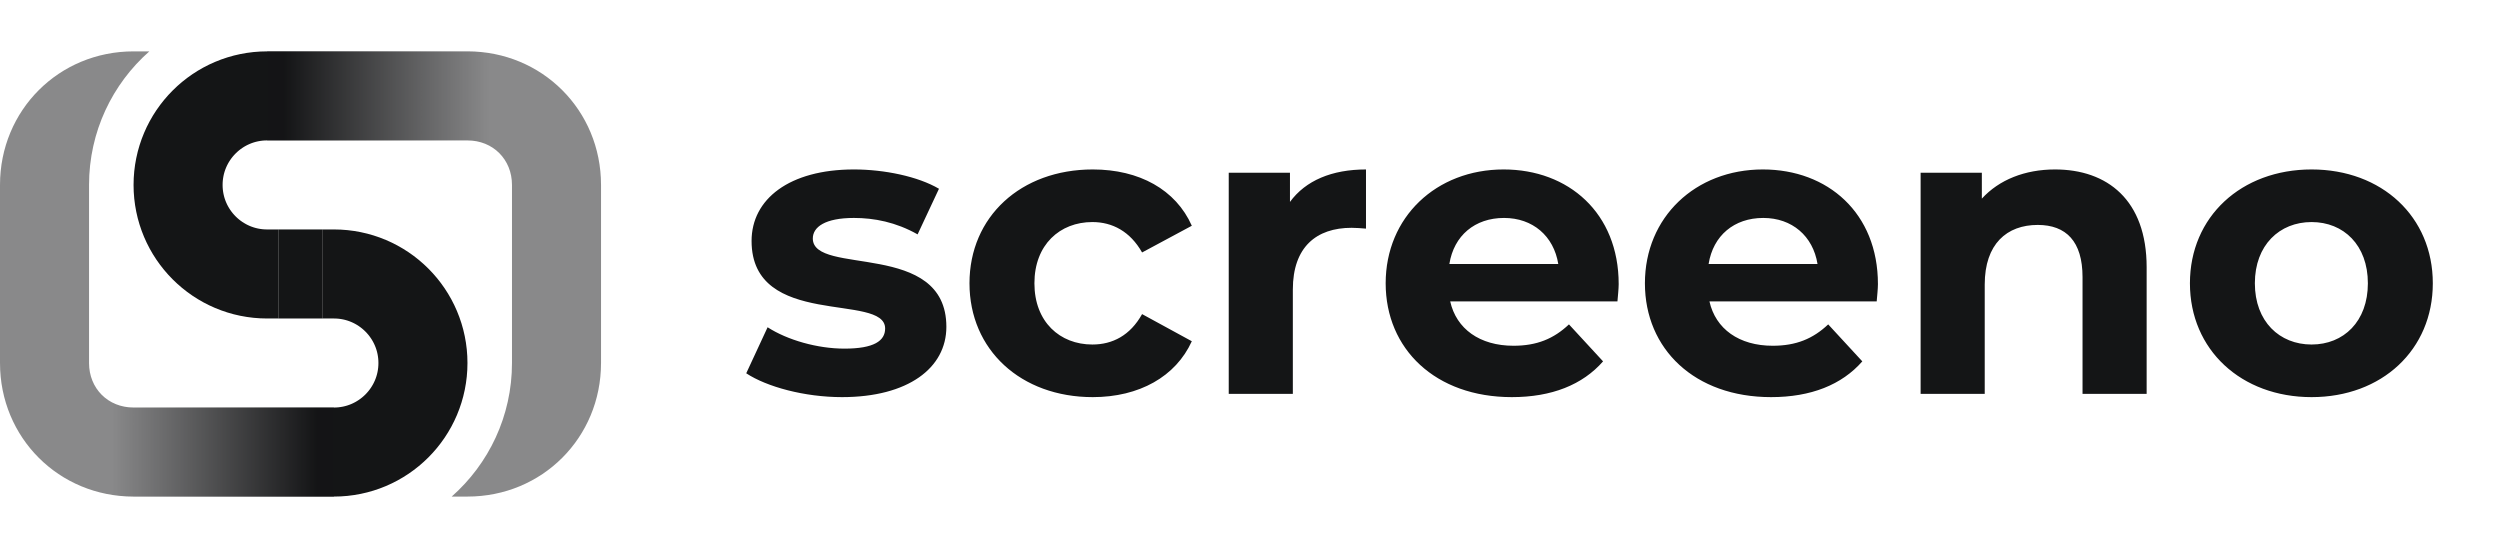 <svg width="146" height="32" viewBox="0 0 146 32" fill="none" xmlns="http://www.w3.org/2000/svg">
<path d="M16.25 16H15.6C12.728 16 10.4 13.672 10.4 10.8C10.4 7.928 12.728 5.6 15.6 5.6L27.3 5.6C30.225 5.6 32.5 7.875 32.5 10.8" stroke="url(#paint0_linear_111_226)" stroke-width="5.2"/>
<path d="M18.85 16H19.5C22.372 16 24.7 18.328 24.7 21.2C24.7 24.072 22.372 26.4 19.5 26.4H7.8C4.875 26.4 2.6 24.125 2.6 21.2" stroke="url(#paint1_linear_111_226)" stroke-width="5.2"/>
<path d="M16.25 16H18.85" stroke="#141516" stroke-width="5.2"/>
<path fill-rule="evenodd" clip-rule="evenodd" d="M5.2 10.8C5.2 7.694 6.562 4.906 8.721 3H7.8C3.439 3 0 6.439 0 10.8V21.2C0 25.561 3.439 29 7.8 29H19.5V23.8H7.8C6.311 23.8 5.2 22.689 5.2 21.2V10.8ZM29.9 21.156C29.9 21.171 29.9 21.186 29.9 21.2C29.9 24.306 28.538 27.094 26.379 29H27.3C31.661 29 35.1 25.561 35.1 21.2V10.8C35.1 6.439 31.661 3 27.3 3H15.6V8.2H27.3C28.789 8.2 29.9 9.311 29.9 10.8V21.156Z" fill="#141516" fill-opacity="0.5"/>
<path d="M49.172 23.192C53.036 23.192 55.268 21.488 55.268 19.088C55.268 14 47.468 16.136 47.468 13.928C47.468 13.256 48.188 12.728 49.868 12.728C51.044 12.728 52.316 12.968 53.588 13.688L54.836 11.024C53.612 10.304 51.644 9.896 49.868 9.896C46.1 9.896 43.892 11.624 43.892 14.072C43.892 19.232 51.692 17.072 51.692 19.184C51.692 19.904 51.044 20.36 49.316 20.36C47.732 20.36 45.98 19.856 44.828 19.112L43.58 21.8C44.78 22.592 46.988 23.192 49.172 23.192ZM63.818 23.192C66.53 23.192 68.666 21.992 69.602 19.928L66.698 18.344C66.002 19.592 64.97 20.12 63.794 20.12C61.898 20.12 60.41 18.8 60.41 16.544C60.41 14.288 61.898 12.968 63.794 12.968C64.97 12.968 66.002 13.52 66.698 14.744L69.602 13.184C68.666 11.072 66.53 9.896 63.818 9.896C59.618 9.896 56.618 12.656 56.618 16.544C56.618 20.432 59.618 23.192 63.818 23.192ZM75.334 10.088H71.758V23H75.502V16.904C75.502 14.432 76.87 13.304 78.934 13.304C79.222 13.304 79.462 13.328 79.774 13.352V9.896C77.782 9.896 76.246 10.544 75.334 11.792V10.088ZM94.531 16.592C94.531 12.44 91.603 9.896 87.811 9.896C83.875 9.896 80.923 12.68 80.923 16.544C80.923 20.384 83.827 23.192 88.291 23.192C90.619 23.192 92.419 22.472 93.619 21.104L91.627 18.944C90.739 19.784 89.755 20.192 88.387 20.192C86.419 20.192 85.051 19.208 84.691 17.6H94.459C94.483 17.288 94.531 16.88 94.531 16.592ZM87.835 12.728C89.515 12.728 90.739 13.784 91.003 15.416H84.643C84.907 13.76 86.131 12.728 87.835 12.728ZM109.671 16.592C109.671 12.44 106.743 9.896 102.951 9.896C99.015 9.896 96.063 12.68 96.063 16.544C96.063 20.384 98.967 23.192 103.431 23.192C105.759 23.192 107.559 22.472 108.759 21.104L106.767 18.944C105.879 19.784 104.895 20.192 103.527 20.192C101.559 20.192 100.191 19.208 99.831 17.6H109.599C109.623 17.288 109.671 16.88 109.671 16.592ZM102.975 12.728C104.655 12.728 105.879 13.784 106.143 15.416H99.783C100.047 13.76 101.271 12.728 102.975 12.728ZM120.012 9.896C118.26 9.896 116.748 10.496 115.74 11.6V10.088H112.164V23H115.908V16.616C115.908 14.24 117.204 13.136 119.004 13.136C120.66 13.136 121.62 14.096 121.62 16.184V23H125.364V15.608C125.364 11.672 123.06 9.896 120.012 9.896ZM134.996 23.192C139.1 23.192 142.076 20.432 142.076 16.544C142.076 12.656 139.1 9.896 134.996 9.896C130.892 9.896 127.892 12.656 127.892 16.544C127.892 20.432 130.892 23.192 134.996 23.192ZM134.996 20.12C133.124 20.12 131.684 18.776 131.684 16.544C131.684 14.312 133.124 12.968 134.996 12.968C136.868 12.968 138.284 14.312 138.284 16.544C138.284 18.776 136.868 20.12 134.996 20.12Z" fill="#141516"/>
<defs>
<linearGradient id="paint0_linear_111_226" x1="28.6" y1="5.6" x2="16.575" y2="5.6" gradientUnits="userSpaceOnUse">
<stop stop-color="#141516" stop-opacity="0"/>
<stop offset="1" stop-color="#141516"/>
</linearGradient>
<linearGradient id="paint1_linear_111_226" x1="18.525" y1="26.4" x2="6.5" y2="26.4" gradientUnits="userSpaceOnUse">
<stop stop-color="#141516"/>
<stop offset="1" stop-color="#141516" stop-opacity="0"/>
</linearGradient>
</defs>
</svg>
